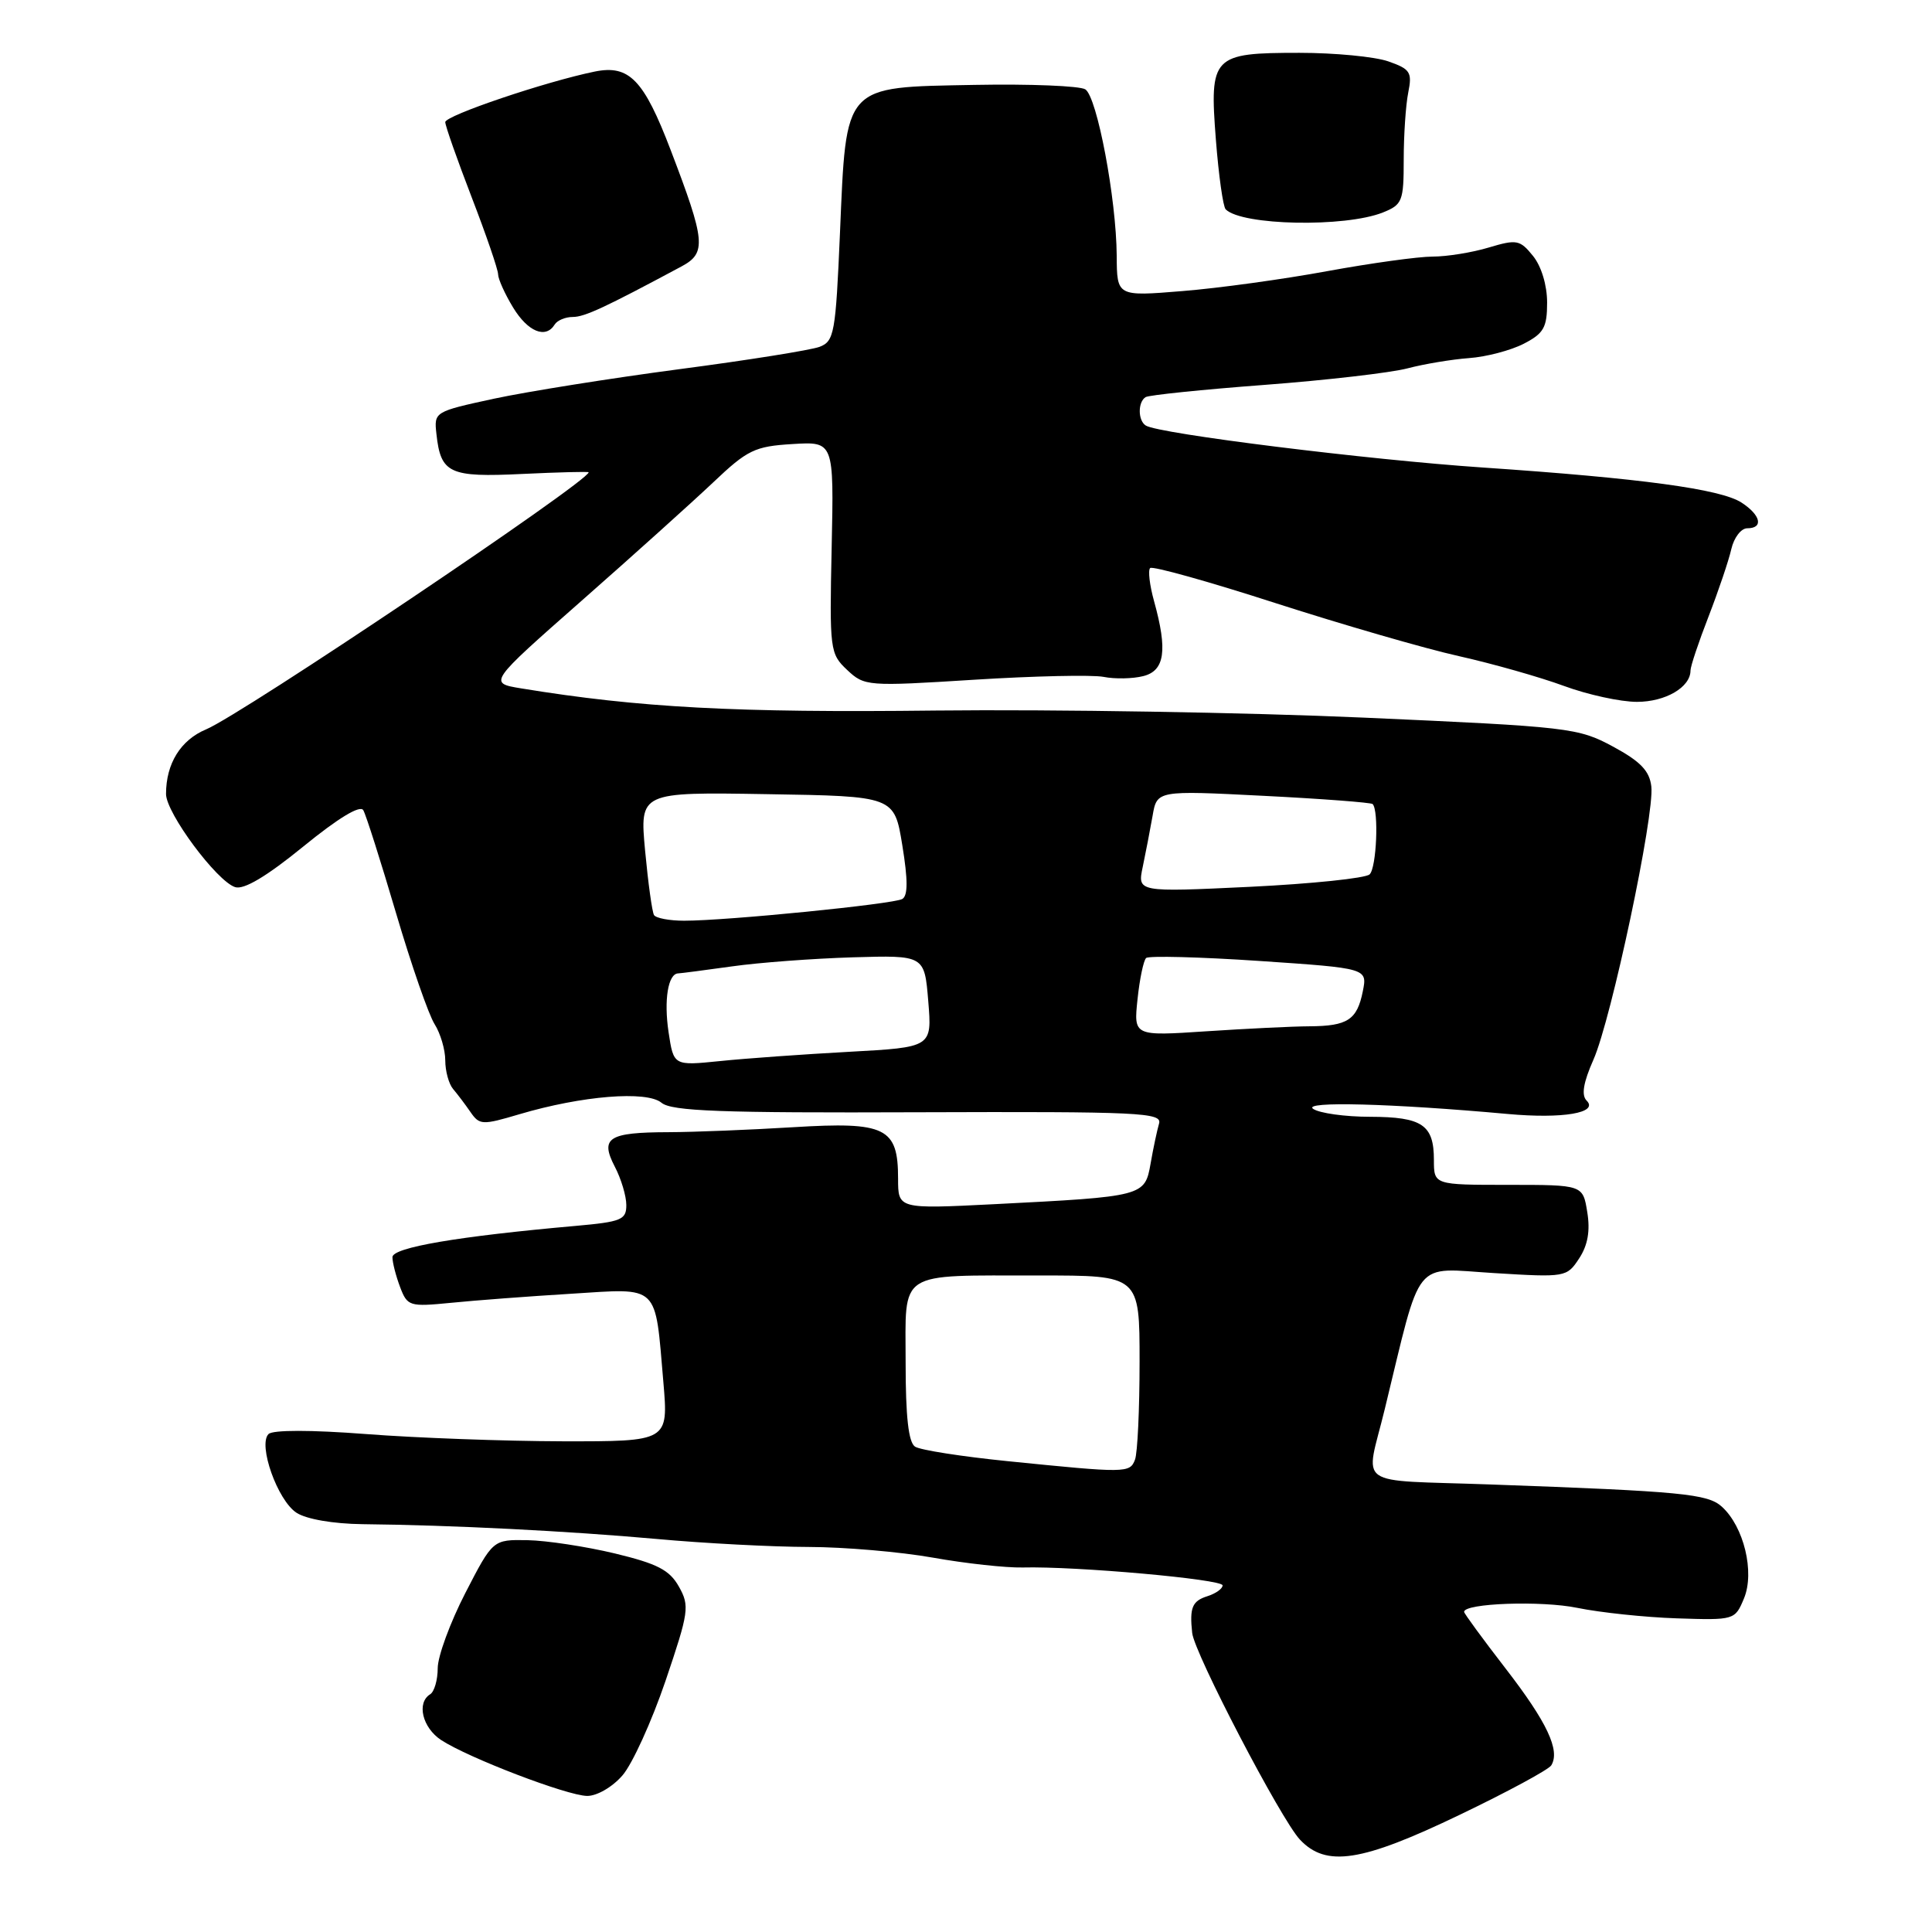 <?xml version="1.0" encoding="UTF-8" standalone="no"?>
<!DOCTYPE svg PUBLIC "-//W3C//DTD SVG 1.1//EN" "http://www.w3.org/Graphics/SVG/1.1/DTD/svg11.dtd" >
<svg xmlns="http://www.w3.org/2000/svg" xmlns:xlink="http://www.w3.org/1999/xlink" version="1.1" viewBox="0 0 256 256">
 <g >
 <path fill="currentColor"
d=" M 193.42 240.47 C 199.74 237.44 205.20 234.49 205.55 233.92 C 206.76 231.95 205.00 228.20 199.51 221.10 C 196.48 217.18 194.00 213.79 194.00 213.58 C 194.00 212.43 204.25 212.07 209.00 213.05 C 212.03 213.67 217.96 214.30 222.19 214.44 C 229.83 214.69 229.89 214.67 231.09 211.79 C 232.53 208.31 231.07 202.28 228.15 199.64 C 226.27 197.94 222.84 197.61 197.50 196.70 C 179.15 196.04 180.92 197.30 183.48 186.75 C 188.45 166.34 187.09 168.03 197.99 168.69 C 207.45 169.27 207.61 169.24 209.25 166.74 C 210.39 165.00 210.73 163.09 210.32 160.61 C 209.74 157.00 209.74 157.00 199.87 157.00 C 190.00 157.00 190.00 157.00 190.00 153.70 C 190.00 149.04 188.46 148.00 181.55 147.98 C 178.22 147.98 174.82 147.50 174.00 146.93 C 172.52 145.90 184.39 146.21 199.81 147.61 C 207.07 148.27 211.86 147.46 210.24 145.84 C 209.52 145.12 209.79 143.46 211.14 140.41 C 213.51 135.05 219.25 107.98 218.81 104.21 C 218.57 102.14 217.37 100.89 213.72 98.92 C 209.12 96.44 207.96 96.30 180.72 95.09 C 165.20 94.40 139.68 93.98 124.00 94.15 C 97.51 94.46 84.67 93.77 69.09 91.22 C 64.69 90.50 64.69 90.50 77.09 79.58 C 83.92 73.57 91.75 66.52 94.50 63.92 C 99.04 59.61 100.01 59.14 105.00 58.84 C 110.50 58.50 110.50 58.50 110.20 72.53 C 109.91 86.15 109.97 86.62 112.25 88.77 C 114.55 90.93 114.91 90.96 129.05 90.07 C 137.00 89.57 144.73 89.40 146.23 89.69 C 147.73 89.99 150.10 89.94 151.48 89.59 C 154.34 88.88 154.73 86.18 152.92 79.66 C 152.33 77.54 152.10 75.57 152.40 75.27 C 152.70 74.97 160.18 77.06 169.03 79.92 C 177.89 82.77 188.81 85.94 193.31 86.94 C 197.82 87.95 204.08 89.73 207.23 90.89 C 210.37 92.05 214.73 93.00 216.90 93.00 C 220.69 93.00 224.00 91.06 224.00 88.85 C 224.00 88.29 225.08 85.06 226.40 81.67 C 227.71 78.28 229.07 74.26 229.41 72.75 C 229.76 71.24 230.70 70.00 231.52 70.00 C 233.71 70.00 233.32 68.25 230.75 66.59 C 227.98 64.80 217.42 63.37 196.50 61.95 C 181.26 60.92 153.58 57.48 151.83 56.39 C 150.77 55.74 150.75 53.27 151.80 52.62 C 152.24 52.35 159.33 51.62 167.55 51.00 C 175.77 50.38 184.30 49.39 186.50 48.81 C 188.70 48.23 192.37 47.62 194.65 47.45 C 196.93 47.29 200.19 46.43 201.90 45.55 C 204.56 44.18 205.00 43.39 205.00 40.09 C 205.00 37.80 204.24 35.28 203.13 33.91 C 201.40 31.77 200.97 31.69 197.26 32.80 C 195.07 33.46 191.72 34.00 189.83 34.00 C 187.93 34.00 181.65 34.87 175.86 35.93 C 170.06 37.00 161.43 38.19 156.66 38.57 C 148.00 39.28 148.00 39.28 147.97 33.89 C 147.92 26.34 145.37 12.85 143.81 11.84 C 143.09 11.38 136.47 11.11 129.11 11.25 C 111.65 11.58 112.15 11.02 111.30 30.89 C 110.73 44.17 110.54 45.22 108.59 45.96 C 107.44 46.39 99.08 47.73 90.00 48.92 C 80.92 50.12 69.90 51.88 65.50 52.82 C 57.55 54.54 57.50 54.57 57.83 57.51 C 58.40 62.74 59.53 63.27 69.22 62.80 C 74.05 62.57 78.00 62.47 78.00 62.58 C 78.00 63.79 32.08 94.65 27.32 96.64 C 23.94 98.05 22.00 101.17 22.00 105.21 C 22.00 107.72 28.72 116.77 31.16 117.55 C 32.32 117.92 35.33 116.13 40.20 112.16 C 44.84 108.38 47.73 106.63 48.14 107.36 C 48.50 107.98 50.45 114.12 52.48 121.00 C 54.51 127.88 56.81 134.50 57.59 135.71 C 58.36 136.93 59.00 139.09 59.00 140.51 C 59.00 141.92 59.47 143.63 60.03 144.29 C 60.60 144.96 61.64 146.33 62.34 147.35 C 63.54 149.09 63.91 149.10 68.83 147.64 C 77.10 145.19 85.68 144.49 87.65 146.12 C 89.00 147.24 95.52 147.48 121.68 147.38 C 151.06 147.28 154.01 147.42 153.58 148.88 C 153.32 149.77 152.81 152.16 152.46 154.18 C 151.69 158.52 151.58 158.55 131.75 159.56 C 119.00 160.20 119.00 160.20 119.00 156.17 C 119.00 149.41 117.38 148.61 105.13 149.36 C 99.39 149.71 91.95 150.01 88.59 150.02 C 80.61 150.04 79.48 150.76 81.46 154.58 C 82.30 156.18 82.99 158.48 82.99 159.67 C 83.00 161.63 82.33 161.90 76.25 162.44 C 60.67 163.82 52.00 165.30 52.00 166.58 C 52.00 167.29 52.46 169.07 53.01 170.53 C 53.98 173.09 54.25 173.17 59.76 172.63 C 62.92 172.31 70.07 171.77 75.65 171.43 C 87.49 170.69 86.77 170.00 87.90 183.14 C 88.57 191.00 88.57 191.00 74.54 190.98 C 66.82 190.96 55.10 190.53 48.50 190.02 C 41.20 189.46 36.14 189.46 35.58 190.02 C 34.16 191.44 36.77 198.81 39.29 200.45 C 40.60 201.30 44.15 201.91 48.00 201.96 C 59.81 202.08 75.33 202.87 87.00 203.92 C 93.33 204.50 102.39 204.97 107.14 204.98 C 111.89 204.99 119.32 205.63 123.64 206.40 C 127.96 207.17 133.30 207.75 135.50 207.70 C 142.61 207.52 162.00 209.26 162.00 210.07 C 162.00 210.51 161.10 211.15 160.00 211.50 C 157.97 212.14 157.61 213.01 157.97 216.37 C 158.25 219.06 169.73 241.08 172.24 243.75 C 175.72 247.46 180.40 246.73 193.42 240.47 Z  M 82.48 235.25 C 83.79 233.74 86.35 228.11 88.18 222.74 C 91.28 213.59 91.40 212.80 89.96 210.24 C 88.72 208.03 87.11 207.20 81.47 205.84 C 77.63 204.92 72.43 204.13 69.90 204.08 C 65.31 204.00 65.31 204.00 61.65 211.10 C 59.64 215.01 58.00 219.48 58.00 221.04 C 58.00 222.60 57.55 224.16 57.00 224.50 C 55.17 225.63 55.97 228.93 58.46 230.57 C 62.07 232.93 75.13 237.93 77.80 237.97 C 79.09 237.98 81.14 236.80 82.48 235.25 Z  M 73.50 43.00 C 73.84 42.45 74.92 42.00 75.89 42.00 C 77.46 42.00 80.11 40.77 90.31 35.30 C 93.63 33.52 93.49 31.97 88.87 19.89 C 85.31 10.56 83.37 8.56 78.82 9.48 C 72.34 10.80 59.00 15.31 59.00 16.18 C 59.00 16.67 60.58 21.15 62.50 26.14 C 64.42 31.12 66.00 35.72 66.00 36.35 C 66.01 36.98 66.90 38.96 67.99 40.75 C 69.95 43.97 72.31 44.93 73.50 43.00 Z  M 183.25 28.15 C 185.82 27.12 186.00 26.65 186.00 21.15 C 186.00 17.90 186.27 13.90 186.60 12.26 C 187.14 9.57 186.87 9.15 183.95 8.13 C 182.16 7.51 176.87 7.00 172.18 7.00 C 160.64 7.00 160.25 7.41 161.11 18.51 C 161.48 23.24 162.06 27.39 162.41 27.74 C 164.56 29.89 178.22 30.16 183.25 28.15 Z  M 133.50 193.61 C 127.45 193.00 121.94 192.14 121.25 191.69 C 120.38 191.13 120.00 187.72 120.00 180.56 C 120.00 168.19 118.70 169.03 137.75 169.01 C 151.00 169.00 151.00 169.00 151.00 180.42 C 151.00 186.70 150.73 192.55 150.39 193.42 C 149.71 195.20 149.23 195.20 133.50 193.61 Z  M 88.59 136.78 C 87.95 132.51 88.52 129.02 89.86 128.98 C 90.21 128.97 93.42 128.55 97.00 128.05 C 100.58 127.54 107.78 127.01 113.00 126.85 C 122.50 126.57 122.50 126.57 123.00 132.67 C 123.50 138.77 123.50 138.77 112.50 139.37 C 106.45 139.70 98.75 140.25 95.38 140.60 C 89.26 141.22 89.26 141.22 88.59 136.78 Z  M 150.73 132.39 C 151.01 129.70 151.53 127.25 151.87 126.94 C 152.22 126.63 158.96 126.80 166.85 127.33 C 181.19 128.30 181.19 128.30 180.58 131.35 C 179.82 135.14 178.57 135.96 173.50 135.99 C 171.30 136.00 165.16 136.30 159.86 136.65 C 150.21 137.29 150.21 137.29 150.73 132.39 Z  M 86.66 121.25 C 86.41 120.84 85.88 117.00 85.48 112.73 C 84.76 104.95 84.76 104.95 101.63 105.23 C 118.50 105.50 118.50 105.50 119.56 112.00 C 120.31 116.58 120.31 118.68 119.56 119.12 C 118.40 119.80 96.34 122.00 90.65 122.00 C 88.71 122.00 86.91 121.66 86.66 121.25 Z  M 151.42 114.86 C 151.81 113.01 152.39 109.98 152.72 108.12 C 153.30 104.73 153.30 104.73 167.40 105.45 C 175.16 105.84 181.67 106.34 181.88 106.54 C 182.72 107.39 182.40 115.00 181.48 115.86 C 180.94 116.37 173.80 117.11 165.60 117.51 C 150.71 118.22 150.71 118.22 151.42 114.86 Z "/>
</g>
</svg>